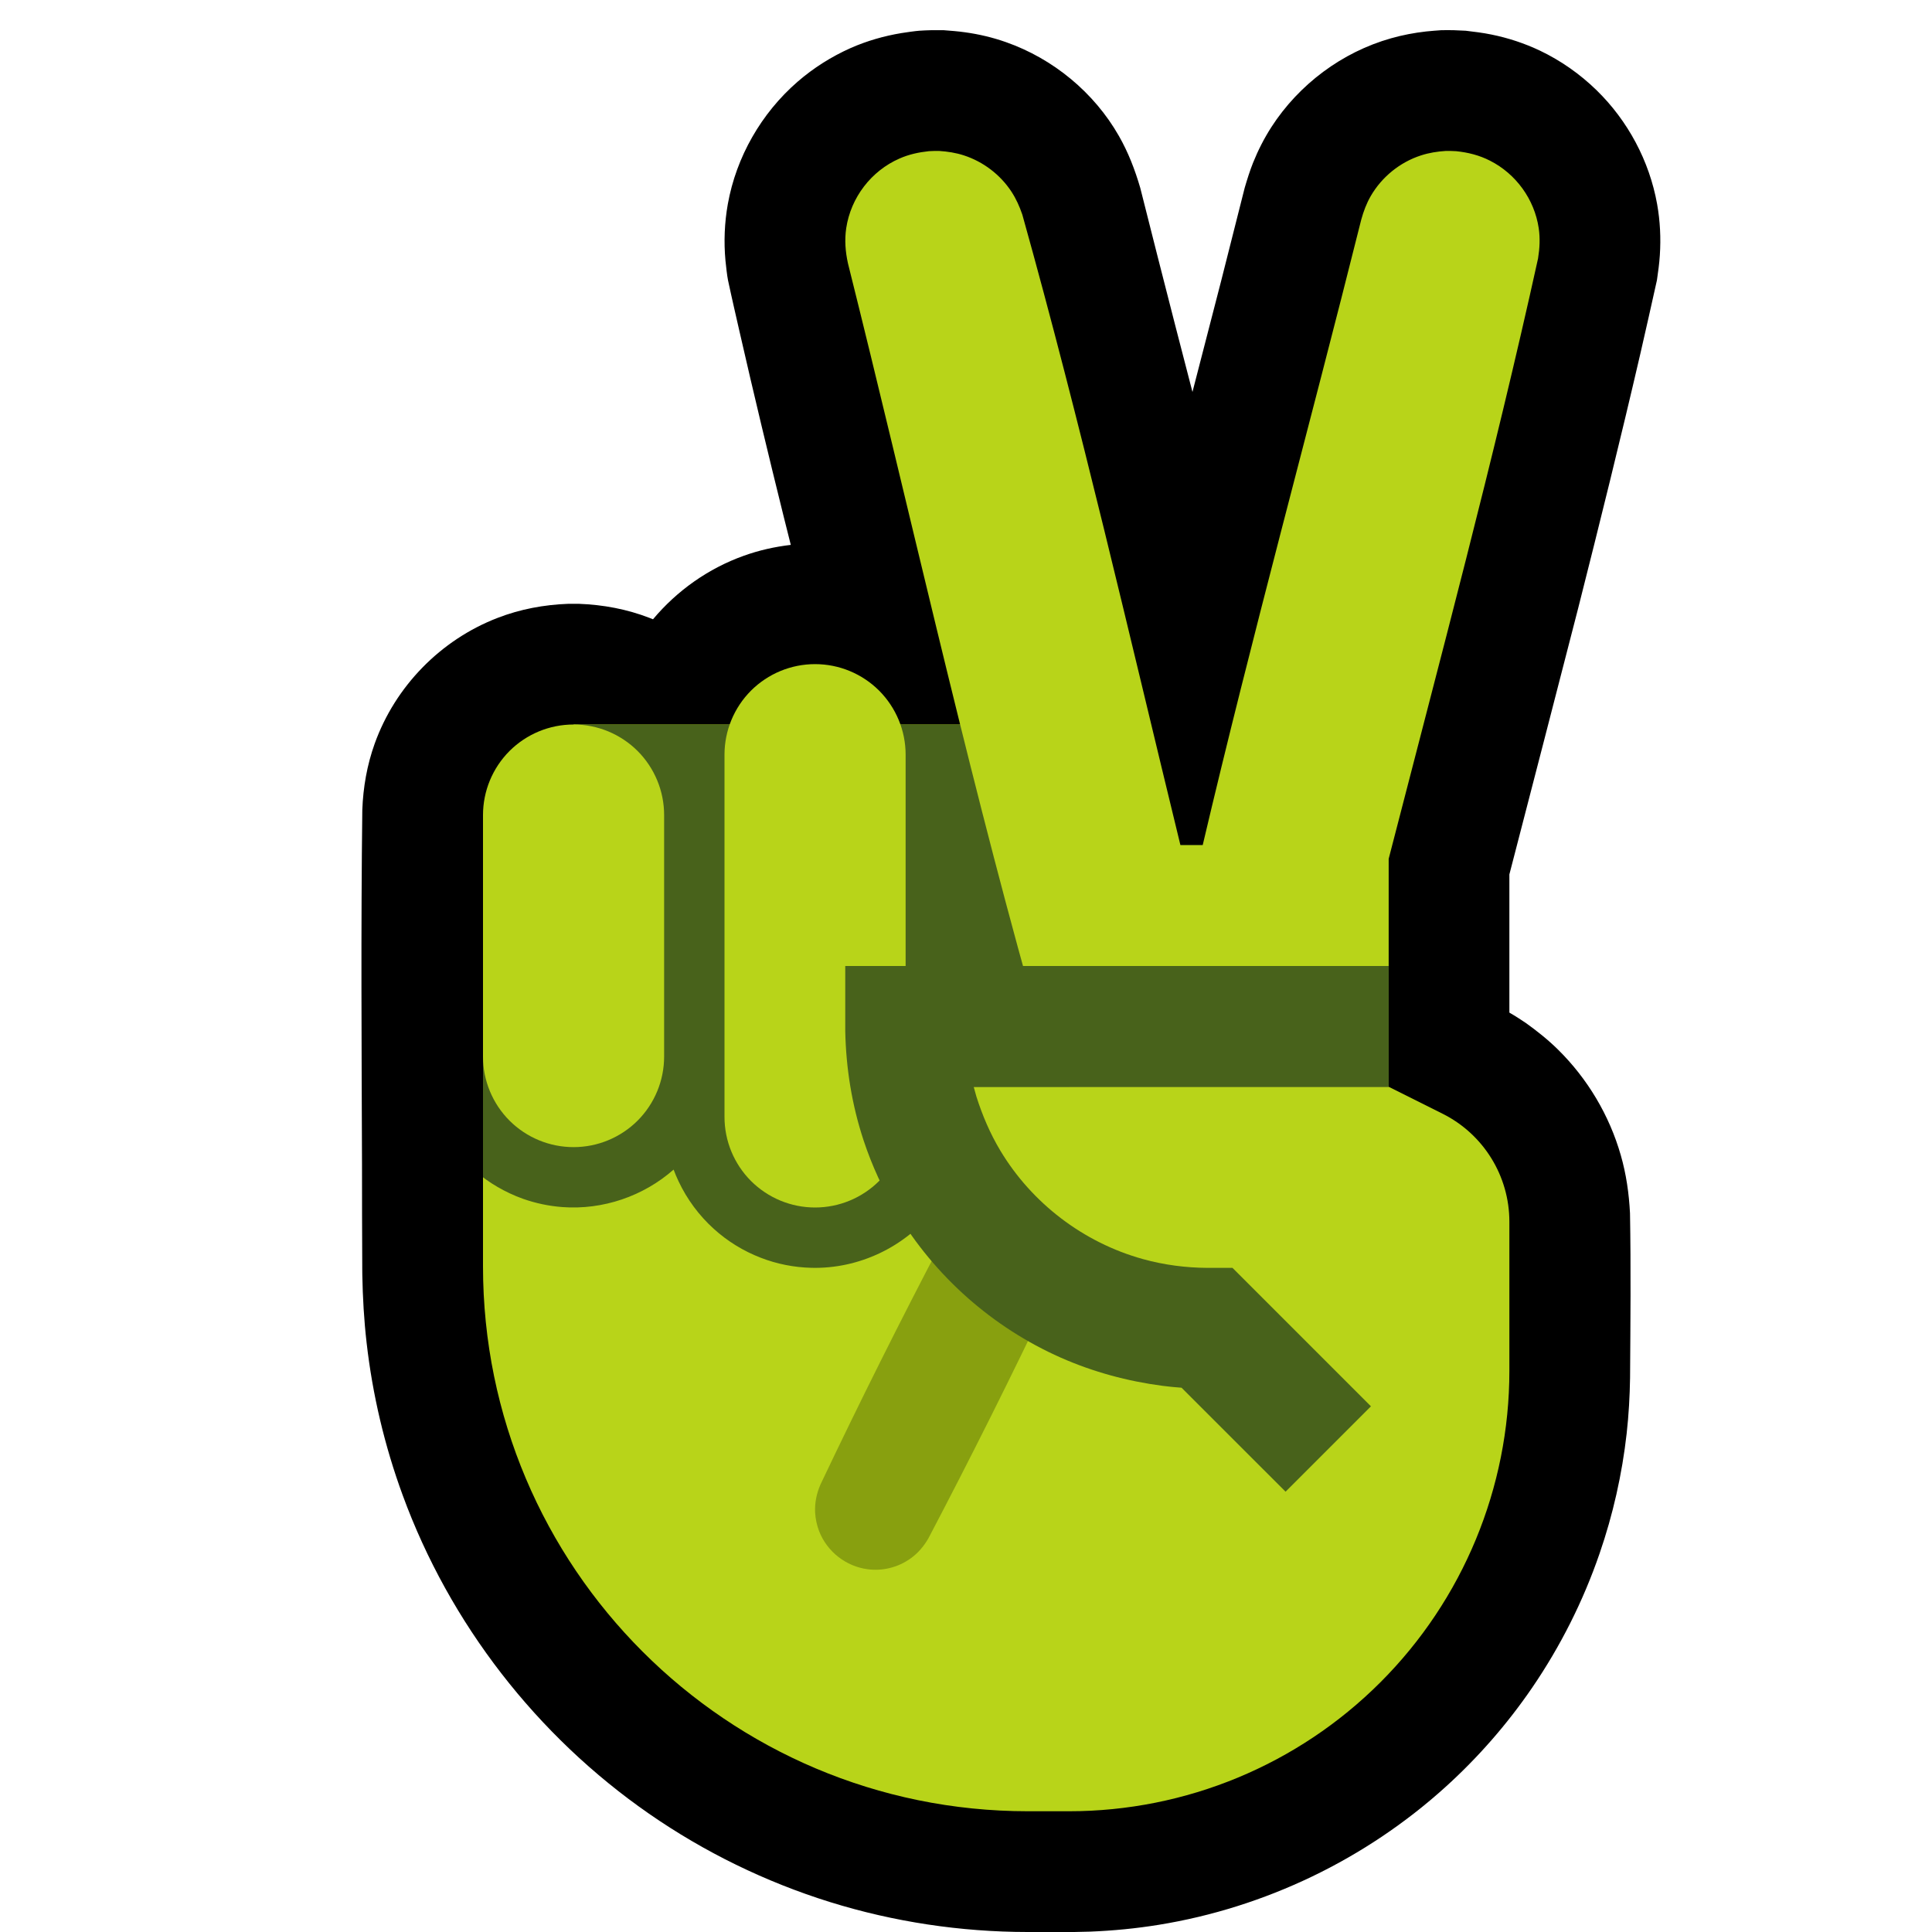 <svg clip-rule="evenodd" fill-rule="evenodd" stroke-linejoin="round" stroke-miterlimit="1.414" viewBox="0 0 32 32" xmlns="http://www.w3.org/2000/svg" xmlns:xlink="http://www.w3.org/1999/xlink"><clipPath id="a"><path clip-rule="evenodd" d="m0 0h32v32h-32z"/></clipPath><clipPath id="b"><path clip-rule="evenodd" d="m23.894 18.447c.678.339 1.106 1.032 1.106 1.789v2.471c0 1.934-.768 3.789-2.136 5.157s-3.223 2.136-5.157 2.136c-.226 0-.454 0-.682 0-4.984 0-9.025-4.041-9.025-9.025 0-3.851 0-7.475 0-7.475h1.5v-1.5h8.5v2h5v4s.432.216.894.447z"/></clipPath><path d="m0 0h32v32h-32z" fill="none"/><g clip-path="url(#a)"><path d="m19.751 6.492c.159-.614.318-1.228.476-1.843.13-.512.26-1.025.389-1.538.041-.14.084-.278.138-.414.083-.207.184-.405.304-.592.457-.708 1.171-1.242 1.983-1.471.19-.054.385-.091.581-.113.059-.006.205-.019.252-.021.066-.002.133 0 .2 0 .068.003.135.006.203.009.143.017.284.034.425.063.278.056.547.145.803.266.346.165.664.388.939.656.519.506.875 1.172 1.003 1.886.05.28.064.566.045.849-.009.139-.028.275-.048.412-.091.41-.183.819-.277 1.228-.326 1.405-.673 2.805-1.027 4.203-.377 1.471-.76 2.941-1.14 4.411v2.289c.077.044.076.045.156.095l.117.077c.188.135.368.278.533.441.489.482.85 1.088 1.039 1.748.091.315.136.635.153.962.016.909.007 1.818.001 2.728-.005.306-.022.612-.056.917-.076.678-.227 1.348-.45 1.994-.271.787-.648 1.536-1.118 2.223-.411.6-.892 1.151-1.431 1.639-1.324 1.199-2.989 1.999-4.752 2.285-.377.061-.757.098-1.139.113-.344.012-.691.006-1.035.006-1.107-.001-2.213-.167-3.271-.496-1.066-.332-2.08-.827-2.997-1.463-1.86-1.29-3.302-3.149-4.08-5.275-.299-.815-.5-1.665-.598-2.527-.043-.373-.064-.747-.071-1.122l-.001-.117v-.029c-.003-.567-.004-1.134-.004-1.7-.007-1.953-.019-3.906.005-5.858.014-.374.078-.741.204-1.093.34-.951 1.093-1.722 2.035-2.085.376-.146.771-.219 1.173-.234.087-.001.087-.001.174 0 .402.015.797.088 1.173.234.019.007.037.014.056.022.397-.474.916-.842 1.504-1.052.253-.091.513-.149.778-.18-.04-.158-.079-.316-.119-.474-.253-1.02-.498-2.042-.732-3.067l-.088-.386c-.033-.152-.07-.304-.101-.457-.016-.079-.033-.237-.042-.324-.029-.312-.016-.629.039-.937.14-.782.555-1.505 1.155-2.026.264-.229.562-.417.881-.559.268-.118.55-.199.839-.247.073-.012.229-.034.295-.039.067-.006.135-.006.203-.009h.2c.12.009.239.018.358.035.231.032.459.086.679.164.779.274 1.457.833 1.867 1.552.156.272.266.56.354.86.192.764.386 1.526.582 2.288.094.365.188.729.283 1.093z"/><path d="m23.894 18.447c.678.339 1.106 1.032 1.106 1.789v2.471c0 1.934-.768 3.789-2.136 5.157s-3.223 2.136-5.157 2.136c-.226 0-.454 0-.682 0-4.984 0-9.025-4.041-9.025-9.025 0-3.851 0-7.475 0-7.475h1.5v-1.5h8.5v2h5v4s.432.216.894.447z" fill="#b8d419"/><g clip-path="url(#b)"><path d="m16.546 20.001c.133.009.262.038.383.096.354.168.581.538.571.929-.004.134-.036.262-.089.385-.651 1.371-1.33 2.728-2.035 4.071-.074.128-.168.239-.287.326-.107.078-.23.135-.359.165-.116.028-.237.034-.355.019-.361-.045-.675-.291-.807-.629-.038-.099-.061-.204-.067-.31-.008-.161.024-.317.088-.464.651-1.371 1.33-2.728 2.035-4.071.121-.21.303-.373.532-.457.075-.027.152-.044.231-.055.053-.005.106-.006.159-.005z" fill="#88a00f" fill-rule="nonzero"/><path d="m15 16h9v2h-9z" fill="#2b2b2b" fill-rule="nonzero"/><path d="m9.5 13.5v-2.5h12v1.5h2.5v5.499l-8 .001v.506c-.004.327-.065.648-.19.951-.086.207-.2.403-.338.58-.483.619-1.248.982-2.034.962-.286-.007-.571-.063-.838-.167-.286-.11-.551-.273-.778-.479-.243-.22-.442-.488-.582-.785-.031-.064-.058-.13-.083-.196-.501.442-1.173.671-1.843.621-.224-.017-.446-.064-.657-.139-.288-.104-.557-.26-.789-.46-.248-.214-.454-.478-.602-.771-.099-.198-.17-.408-.214-.623h-.052v-.496c-.016-1.334-.016-2.669 0-4.004z" fill="#48621b"/></g><path d="m12 12.5c0-.398.158-.779.439-1.061.282-.281.663-.439 1.061-.439s.779.158 1.061.439c.281.282.439.663.439 1.061v6c0 .398-.158.779-.439 1.061-.282.281-.663.439-1.061.439s-.779-.158-1.061-.439c-.281-.282-.439-.663-.439-1.061 0-1.665 0-4.335 0-6zm-4 1c0-.398.158-.779.439-1.061.282-.281.663-.439 1.061-.439s.779.158 1.061.439c.281.282.439.663.439 1.061v4c0 .398-.158.779-.439 1.061-.282.281-.663.439-1.061.439s-.779-.158-1.061-.439c-.281-.282-.439-.663-.439-1.061 0-1.181 0-2.819 0-4zm14.548 2.5c-.03.121-.061.242-.091.363-.02.072-.024.091-.05.161-.059.158-.144.305-.252.435-.126.151-.281.276-.455.368-.149.078-.311.131-.477.156-.506.075-1.027-.119-1.36-.507-.04-.048-.078-.097-.112-.149-.003.005-.007.01-.01.015-.095.139-.213.262-.348.363-.411.304-.962.378-1.438.192-.131-.051-.254-.121-.366-.206-.178-.136-.325-.313-.427-.513-.038-.076-.067-.154-.095-.234-1.119-3.997-2.015-8.054-3.022-12.081-.043-.194-.058-.387-.029-.584.076-.506.413-.948.882-1.153.156-.069.318-.104.487-.122.084-.004.084-.004.168-.004.141.009.278.03.413.074.321.105.602.319.787.601.078.119.134.246.18.38.967 3.456 1.769 6.957 2.619 10.445h.368c.816-3.469 1.762-6.907 2.627-10.364.038-.137.086-.266.157-.389.184-.317.483-.56.832-.673.135-.044.271-.065.413-.074.084 0 .083 0 .168.004.197.02.386.067.563.158.43.218.735.64.806 1.117.025.168.016.334-.011.502-.735 3.337-1.623 6.638-2.475 9.947v1.772h-.452z" fill="#b8d419"/><path d="m23 18h-6.873c.022.083.022.082.046.165.099.311.226.609.394.89.524.875 1.379 1.526 2.362 1.799.35.097.709.144 1.072.146h.413l2.293 2.293-1.414 1.414-1.723-1.722c-.104-.007-.208-.018-.312-.031-.582-.076-1.152-.23-1.69-.468-1.127-.499-2.085-1.347-2.717-2.404-.226-.377-.41-.779-.548-1.196-.193-.585-.291-1.194-.303-1.81v-.071-1.005h9z" fill="#48621b" fill-rule="nonzero"/></g></svg>